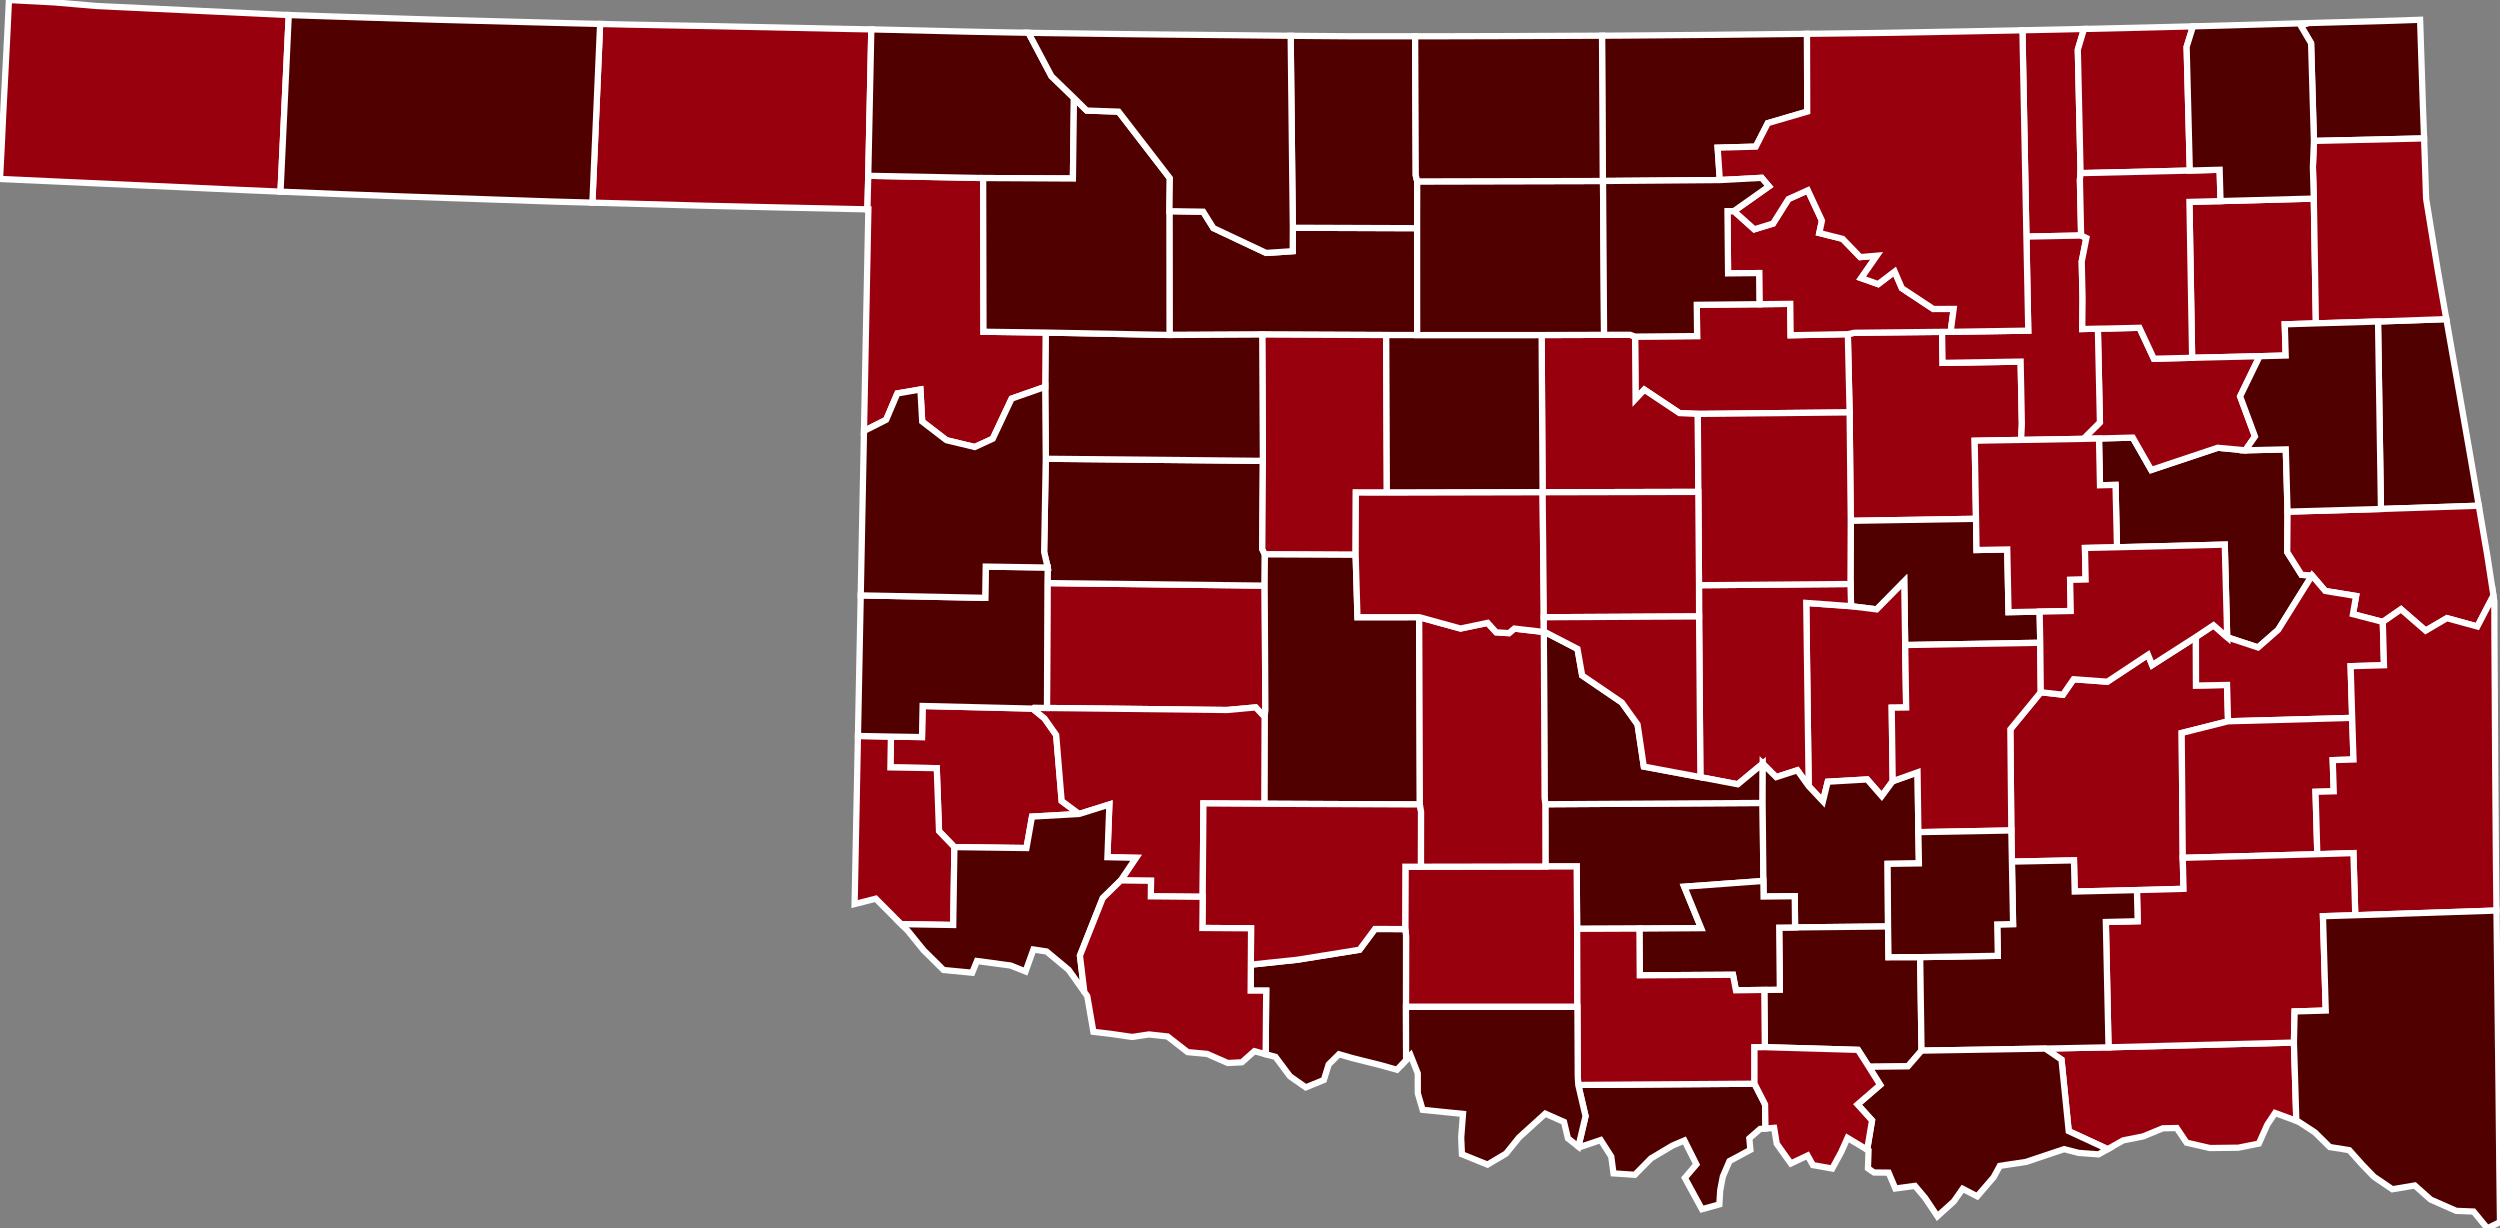 <?xml version="1.0" encoding="utf-8" ?>
<svg baseProfile="full" fill="#d0d0d0" height="196.524" stroke="#ffffff" stroke-width="1" version="1.1" width="400.0" xmlns="http://www.w3.org/2000/svg" xmlns:ev="http://www.w3.org/2001/xml-events" xmlns:xlink="http://www.w3.org/1999/xlink">
	<rect width="100%" height="100%" fill="#808080" stroke="none"/>
	<defs />
	<g id="counties"><path d="M 247.257,128.677 L 282.014,128.474 L 282.145,140.95 L 269.475,141.872 L 272.189,148.507 L 262.311,148.57 L 252.341,148.61 L 252.266,138.629 L 247.271,138.64 L 247.257,128.677 z" id="c40049" fill="#510000" />
		<path d="M 0.493,18.62 L 1.185,5.189 L 1.431,0.0 L 8.795,0.388 L 15.397,0.956 L 31.161,1.701 L 45.555,2.381 L 46.201,2.404 L 44.881,30.663 L 38.86,30.404 L 0.0,28.634 L 0.302,22.773 L 0.493,18.62 z" id="c40025" fill="#99000d" />
		<path d="M 350.311,32.305 L 355.284,32.172 L 370.209,31.773 L 370.542,51.739 L 365.56,51.891 L 365.708,56.883 L 361.54,56.991 L 350.741,57.249 L 350.311,32.305 z" id="c40097" fill="#99000d" />
		<path d="M 295.653,53.466 L 296.668,53.245 L 310.727,53.099 L 310.81,58.06 L 323.3,57.856 L 323.399,62.842 L 323.495,67.846 L 323.379,70.388 L 318.316,70.469 L 315.946,70.518 L 316.162,83.009 L 296.121,83.33 L 295.939,65.983 L 295.653,53.466 z" id="c40037" fill="#99000d" />
		<path d="M 187.106,33.788 L 192.506,33.871 L 194.147,36.499 L 202.577,40.468 L 206.831,40.19 L 206.852,36.44 L 226.738,36.51 L 226.745,53.615 L 221.792,53.607 L 201.959,53.523 L 187.126,53.596 L 187.106,33.788 z" id="c40093" fill="#510000" />
		<path d="M 296.078,93.439 L 296.121,83.33 L 316.162,83.009 L 316.245,88.003 L 321.159,87.91 L 321.361,97.948 L 326.34,97.856 L 326.438,102.843 L 304.828,103.206 L 304.678,93.025 L 300.263,97.504 L 296.173,96.991 L 296.078,93.439 z" id="c40107" fill="#510000" />
		<path d="M 167.597,93.296 L 202.342,93.701 L 202.459,113.596 L 202.337,114.708 L 200.906,113.185 L 196.293,113.602 L 167.515,113.278 L 167.597,93.296 z" id="c40149" fill="#99000d" />
		<path d="M 335.84,70.16 L 341.239,70.016 L 344.196,75.194 L 354.825,71.644 L 359.259,72.051 L 365.726,71.9 L 366.008,81.865 L 365.955,88.338 L 368.247,91.98 L 369.925,92.075 L 364.513,100.763 L 361.288,103.593 L 356.351,101.963 L 355.96,87.137 L 338.717,87.56 L 338.485,77.583 L 335.999,77.642 L 335.84,70.16 z" id="c40101" fill="#510000" />
		<path d="M 167.324,73.404 L 202.061,73.737 L 201.963,87.862 L 202.377,88.696 L 202.342,93.701 L 167.597,93.296 L 167.634,90.804 L 167.063,88.334 L 167.324,73.404 z" id="c40039" fill="#510000" />
		<path d="M 323.589,4.844 L 325.271,4.809 L 326.934,4.774 L 333.439,4.635 L 332.45,7.948 L 332.891,27.702 L 332.784,28.744 L 332.978,37.681 L 324.227,37.857 L 323.589,4.844 z" id="c40147" fill="#99000d" />
		<path d="M 261.613,53.855 L 271.54,53.771 L 271.483,48.771 L 281.512,48.672 L 286.441,48.617 L 286.498,53.64 L 295.653,53.466 L 295.939,65.983 L 271.65,66.228 L 268.71,66.092 L 263.088,62.343 L 261.689,63.84 L 261.613,53.855 z" id="c40119" fill="#99000d" />
		<path d="M 201.959,53.523 L 221.792,53.607 L 221.894,78.82 L 216.936,78.809 L 216.9,88.764 L 202.377,88.696 L 201.963,87.862 L 202.061,73.737 L 201.959,53.523 z" id="c40011" fill="#99000d" />
		<path d="M 202.377,88.696 L 216.9,88.764 L 217.194,98.756 L 227.069,98.746 L 227.176,128.711 L 202.293,128.603 L 202.337,114.708 L 202.459,113.596 L 202.342,93.701 L 202.377,88.696 z" id="c40015" fill="#510000" />
		<path d="M 224.863,138.671 L 227.358,138.674 L 247.271,138.64 L 252.266,138.629 L 252.341,148.61 L 252.386,161.095 L 224.954,161.099 L 224.966,149.668 L 224.832,148.653 L 224.863,138.671 z" id="c40137" fill="#99000d" />
		<path d="M 380.485,51.44 L 391.414,51.062 L 392.013,54.476 L 393.16,60.993 L 395.345,73.514 L 395.433,74.035 L 396.605,80.914 L 380.953,81.435 L 380.485,51.44 z" id="c40001" fill="#510000" />
		<path d="M 200.133,154.345 L 207.593,153.557 L 217.527,151.958 L 219.994,148.636 L 224.832,148.653 L 224.966,149.668 L 224.954,161.099 L 224.977,169.616 L 223.515,171.163 L 220.839,170.409 L 216.388,169.298 L 214.233,168.678 L 212.587,170.314 L 211.815,172.797 L 211.38,172.974 L 208.918,173.977 L 206.393,172.205 L 204.078,169.098 L 202.505,168.675 L 202.592,158.5 L 200.103,158.501 L 200.133,154.345 z" id="c40033" fill="#510000" />
		<path d="M 246.661,53.606 L 256.651,53.575 L 260.793,53.561 L 261.613,53.855 L 261.689,63.84 L 263.088,62.343 L 268.71,66.092 L 271.65,66.228 L 271.733,78.704 L 246.816,78.761 L 246.661,53.606 z" id="c40083" fill="#99000d" />
		<path d="M 96.02,3.832 L 100.153,3.929 L 110.384,4.119 L 114.096,4.182 L 135.411,4.629 L 139.41,4.702 L 138.918,28.128 L 138.784,33.493 L 124.558,33.189 L 113.671,32.938 L 111.52,32.885 L 98.022,32.507 L 94.783,32.422 L 96.02,3.832 z" id="c40007" fill="#99000d" />
		<path d="M 289,96.467 L 296.173,96.991 L 300.263,97.504 L 304.678,93.025 L 304.828,103.206 L 304.985,113.199 L 302.671,113.229 L 302.831,124.994 L 301.08,127.37 L 298.752,124.709 L 292.437,125.073 L 291.671,128.208 L 289.388,125.785 L 289,96.467 z" id="c40133" fill="#99000d" />
		<path d="M 142.547,117.855 L 147.52,117.933 L 147.619,112.957 L 165.202,113.375 L 167.109,114.928 L 168.986,117.6 L 169.866,128.162 L 172.664,130.233 L 165.125,130.654 L 164.233,135.687 L 152.704,135.537 L 150.242,132.98 L 149.88,122.907 L 142.465,122.783 L 142.547,117.855 z" id="c40055" fill="#99000d" />
		<path d="M 221.792,53.607 L 226.745,53.615 L 246.661,53.606 L 246.816,78.761 L 221.894,78.82 L 221.792,53.607 z" id="c40073" fill="#510000" />
		<path d="M 137.27,117.751 L 142.547,117.855 L 142.465,122.783 L 149.88,122.907 L 150.242,132.98 L 152.704,135.537 L 152.514,147.997 L 144.186,147.864 L 140.123,143.788 L 136.869,144.617 L 136.737,144.651 L 136.949,134.001 L 137.27,117.751 z" id="c40057" fill="#99000d" />
		<path d="M 167.308,53.211 L 187.126,53.596 L 201.959,53.523 L 202.061,73.737 L 167.324,73.404 L 167.238,61.891 L 167.308,53.211 z" id="c40043" fill="#510000" />
		<path d="M 271.854,98.628 L 271.84,93.634 L 296.078,93.439 L 296.173,96.991 L 289,96.467 L 289.388,125.785 L 287.575,123.245 L 284.191,124.338 L 282.035,122.177 L 278.04,125.485 L 272.061,124.346 L 271.854,98.628 z" id="c40125" fill="#99000d" />
		<path d="M 332.45,7.948 L 333.439,4.635 L 343.248,4.407 L 345.603,4.349 L 350.88,4.215 L 349.858,7.499 L 350.37,27.29 L 332.891,27.702 L 332.45,7.948 z" id="c40105" fill="#99000d" />
		<path d="M 321.812,132.876 L 321.657,116.69 L 326.522,110.758 L 330.067,111.156 L 331.772,108.684 L 337.179,109.071 L 343.682,104.765 L 344.348,106.409 L 351.344,101.921 L 351.363,109.687 L 356.328,109.591 L 356.486,115.407 L 349.068,117.273 L 349.242,137.252 L 349.363,142.212 L 341.91,142.414 L 331.952,142.645 L 331.837,137.66 L 321.904,137.857 L 321.812,132.876 z" id="c40121" fill="#99000d" />
		<path d="M 206.506,5.727 L 215.279,5.798 L 215.597,5.799 L 226.422,5.807 L 226.518,28.052 L 226.752,29.026 L 226.738,36.51 L 206.852,36.44 L 206.506,5.727 z" id="c40003" fill="#510000" />
		<path d="M 256.324,5.711 L 259.887,5.69 L 270.805,5.603 L 272.971,5.583 L 289.118,5.411 L 289.154,17.858 L 282.847,19.702 L 280.926,23.46 L 274.821,23.629 L 275.172,28.808 L 256.482,28.959 L 256.442,28.96 L 256.324,5.711 z" id="c40071" fill="#510000" />
		<path d="M 369.289,3.696 L 369.856,3.678 L 382.855,3.315 L 387.217,3.165 L 387.647,16.49 L 387.852,22.145 L 370.228,22.547 L 369.775,6.92 L 368.079,4.036 L 369.289,3.696 z" id="c40115" fill="#510000" />
		<path d="M 333.351,70.216 L 335.989,67.583 L 335.659,52.586 L 337.298,52.566 L 342.314,52.447 L 344.619,57.396 L 350.741,57.249 L 361.54,56.991 L 358.418,63.421 L 360.797,69.833 L 359.259,72.051 L 354.825,71.644 L 344.196,75.194 L 341.239,70.016 L 335.84,70.16 L 333.351,70.216 z" id="c40145" fill="#99000d" />
		<path d="M 247.011,101.033 L 252.398,103.822 L 253.147,108.077 L 259.494,112.401 L 262.007,115.91 L 263.011,122.651 L 272.061,124.346 L 278.04,125.485 L 282.035,122.177 L 282.014,128.474 L 247.257,128.677 L 247.134,127.657 L 247.011,101.12 L 247.011,101.033 z" id="c40087" fill="#510000" />
		<path d="M 226.752,29.026 L 256.442,28.96 L 256.482,28.959 L 256.651,53.575 L 246.661,53.606 L 226.745,53.615 L 226.738,36.51 L 226.752,29.026 z" id="c40047" fill="#510000" />
		<path d="M 165.439,113.241 L 167.515,113.278 L 196.293,113.602 L 200.906,113.185 L 202.337,114.708 L 202.293,128.603 L 192.549,128.545 L 192.429,143.487 L 184.13,143.415 L 184.159,140.921 L 179.322,140.867 L 181.758,137.247 L 177.187,137.151 L 177.497,128.719 L 172.664,130.233 L 169.866,128.162 L 168.986,117.6 L 167.109,114.928 L 165.202,113.375 L 165.439,113.241 z" id="c40075" fill="#99000d" />
		<path d="M 366.008,81.865 L 380.953,81.435 L 396.605,80.914 L 397.987,89.001 L 398.89,94.909 L 398.95,95.298 L 396.376,100.24 L 391.514,98.904 L 388.102,100.907 L 384.163,97.483 L 381.248,99.505 L 376.471,98.266 L 376.975,95.359 L 372.036,94.553 L 369.925,92.075 L 368.247,91.98 L 365.955,88.338 L 366.008,81.865 z" id="c40135" fill="#99000d" />
		<path d="M 46.201,2.404 L 51.987,2.599 L 67.96,3.098 L 71.178,3.192 L 83.779,3.523 L 90.452,3.696 L 96.02,3.832 L 94.783,32.422 L 88.718,32.257 L 63.781,31.411 L 54.402,31.058 L 44.881,30.663 L 46.201,2.404 z" id="c40139" fill="#510000" />
		<path d="M 282.014,128.474 L 282.035,122.177 L 284.191,124.338 L 287.575,123.245 L 289.388,125.785 L 291.671,128.208 L 292.437,125.073 L 298.752,124.709 L 301.08,127.37 L 302.831,124.994 L 306.806,123.579 L 306.94,133.142 L 307.025,138.145 L 302.016,138.219 L 302.087,148.23 L 287.211,148.388 L 287.162,143.393 L 282.173,143.446 L 282.145,140.95 L 282.014,128.474 z" id="c40123" fill="#510000" />
		<path d="M 226.422,5.807 L 229.489,5.805 L 240.676,5.775 L 242.222,5.769 L 256.324,5.711 L 256.442,28.96 L 226.752,29.026 L 226.518,28.052 L 226.422,5.807 z" id="c40053" fill="#510000" />
		<path d="M 302.671,113.229 L 304.985,113.199 L 304.828,103.206 L 326.438,102.843 L 326.522,110.758 L 321.657,116.69 L 321.812,132.876 L 306.94,133.142 L 306.806,123.579 L 302.831,124.994 L 302.671,113.229 z" id="c40063" fill="#99000d" />
		<path d="M 138.918,28.128 L 157.304,28.485 L 157.357,53.078 L 167.308,53.211 L 167.238,61.891 L 161.862,63.776 L 158.841,70.196 L 155.957,71.521 L 151.433,70.432 L 147.552,67.447 L 147.268,62.315 L 143.581,62.946 L 141.783,67.167 L 138.237,68.958 L 138.435,58.957 L 138.939,33.496 L 138.784,33.493 L 138.918,28.128 z" id="c40045" fill="#99000d" />
		<path d="M 139.41,4.702 L 139.75,4.708 L 155.282,5.072 L 160.645,5.173 L 164.553,5.243 L 168.232,12.188 L 171.831,15.68 L 171.665,28.561 L 157.304,28.485 L 138.918,28.128 L 139.41,4.702 z" id="c40059" fill="#510000" />
		<path d="M 157.304,28.485 L 171.665,28.561 L 171.831,15.68 L 173.873,17.688 L 178.972,17.862 L 187.173,28.507 L 187.106,33.788 L 187.126,53.596 L 167.308,53.211 L 157.357,53.078 L 157.304,28.485 z" id="c40153" fill="#510000" />
		<path d="M 327.257,167.775 L 337.364,167.569 L 367.029,166.81 L 367.411,179.325 L 364.009,178.074 L 362.759,179.957 L 361.415,182.972 L 360.131,183.23 L 358.138,183.63 L 353.595,183.686 L 349.846,182.826 L 348.279,180.483 L 346.046,180.527 L 342.907,181.824 L 339.694,182.464 L 337.232,183.867 L 330.994,180.983 L 329.839,169.54 L 327.257,167.775 z" id="c40023" fill="#99000d" />
		<path d="M 370.209,31.773 L 370.062,26.74 L 370.228,22.547 L 387.852,22.145 L 387.966,25.317 L 388.179,31.806 L 390.034,43.19 L 391.414,51.062 L 380.485,51.44 L 370.542,51.739 L 370.209,31.773 z" id="c40041" fill="#99000d" />
		<path d="M 192.429,143.487 L 192.549,128.545 L 202.293,128.603 L 227.176,128.711 L 227.37,129.868 L 227.358,138.674 L 224.863,138.671 L 224.832,148.653 L 219.994,148.636 L 217.527,151.958 L 207.593,153.557 L 200.133,154.345 L 200.17,148.528 L 192.381,148.475 L 192.429,143.487 z" id="c40031" fill="#99000d" />
		<path d="M 282.289,158.386 L 284.775,158.336 L 284.675,148.417 L 287.211,148.388 L 302.087,148.23 L 302.16,153.148 L 307.228,153.138 L 307.443,168.099 L 305.274,170.61 L 299.006,170.681 L 297.28,167.978 L 282.376,167.545 L 282.289,158.386 z" id="c40069" fill="#510000" />
		<path d="M 310.727,53.099 L 312.104,53.093 L 324.522,52.903 L 324.227,37.857 L 332.978,37.681 L 333.82,38.082 L 333.074,41.843 L 333.207,47.661 L 333.16,52.647 L 335.659,52.586 L 335.989,67.583 L 333.351,70.216 L 323.379,70.388 L 323.495,67.846 L 323.399,62.842 L 323.3,57.856 L 310.81,58.06 L 310.727,53.099 z" id="c40143" fill="#99000d" />
		<path d="M 271.733,78.704 L 271.65,66.228 L 295.939,65.983 L 296.121,83.33 L 296.078,93.439 L 271.84,93.634 L 271.733,78.704 z" id="c40081" fill="#99000d" />
		<path d="M 166.816,5.282 L 179.591,5.452 L 185.535,5.518 L 195.125,5.609 L 206.506,5.727 L 206.852,36.44 L 206.831,40.19 L 202.577,40.468 L 194.147,36.499 L 192.506,33.871 L 187.106,33.788 L 187.173,28.507 L 178.972,17.862 L 173.873,17.688 L 171.831,15.68 L 168.232,12.188 L 164.553,5.243 L 166.816,5.282 z" id="c40151" fill="#510000" />
		<path d="M 252.544,183.452 L 253.689,178.586 L 252.524,173.59 L 280.715,173.392 L 282.41,176.704 L 282.474,180.563 L 281.984,180.601 L 281.616,180.63 L 279.891,182.144 L 280.061,183.973 L 276.719,185.77 L 275.654,188.243 L 275.231,190.462 L 275.097,192.698 L 272.311,193.476 L 269.577,188.463 L 271.426,186.299 L 269.507,182.477 L 267.6,183.29 L 264.17,185.333 L 261.571,187.967 L 258.161,187.74 L 257.799,185.039 L 256.224,182.585 L 256.11,182.408 L 252.687,183.564 L 252.544,183.452 z" id="c40085" fill="#510000" />
		<path d="M 262.311,148.57 L 272.189,148.507 L 269.475,141.872 L 282.145,140.95 L 282.173,143.446 L 287.162,143.393 L 287.211,148.388 L 284.675,148.417 L 284.775,158.336 L 282.289,158.386 L 277.749,158.447 L 277.277,155.964 L 262.362,156.055 L 262.311,148.57 z" id="c40099" fill="#510000" />
		<path d="M 137.716,95.261 L 157.635,95.654 L 157.717,90.656 L 167.634,90.804 L 167.597,93.296 L 167.515,113.278 L 165.439,113.241 L 165.202,113.375 L 147.619,112.957 L 147.52,117.933 L 142.547,117.855 L 137.27,117.751 L 137.444,108.996 L 137.716,95.261 z" id="c40009" fill="#510000" />
		<path d="M 351.344,101.921 L 354.163,100.044 L 356.351,101.963 L 361.288,103.593 L 364.513,100.763 L 369.925,92.075 L 372.036,94.553 L 376.975,95.359 L 376.471,98.266 L 381.248,99.505 L 381.437,106.439 L 376.099,106.588 L 376.346,114.86 L 356.486,115.407 L 356.328,109.591 L 351.363,109.687 L 351.344,101.921 z" id="c40061" fill="#99000d" />
		<path d="M 349.068,117.273 L 356.486,115.407 L 376.346,114.86 L 376.559,121.518 L 373.235,121.621 L 373.397,126.608 L 370.484,126.688 L 370.77,136.672 L 349.242,137.252 L 349.068,117.273 z" id="c40077" fill="#99000d" />
		<path d="M 276.396,33.783 L 277.43,33.774 L 280.682,36.69 L 283.68,35.775 L 286.149,31.854 L 289.256,30.449 L 291.51,35.299 L 291.09,37.282 L 294.814,38.219 L 297.638,41.138 L 300.278,40.915 L 297.788,44.499 L 300.507,45.457 L 303.148,43.448 L 304.297,46.113 L 309.325,49.436 L 312.583,49.431 L 312.104,53.093 L 310.727,53.099 L 296.668,53.245 L 295.653,53.466 L 286.498,53.64 L 286.441,48.617 L 281.512,48.672 L 281.465,43.69 L 276.492,43.74 L 276.396,33.783 z" id="c40117" fill="#99000d" />
		<path d="M 227.069,98.746 L 233.684,100.565 L 238.019,99.657 L 239.389,101.172 L 241.433,101.304 L 242.296,100.571 L 247.011,101.12 L 247.134,127.657 L 247.257,128.677 L 247.271,138.64 L 227.358,138.674 L 227.37,129.868 L 227.176,128.711 L 227.069,98.746 z" id="c40051" fill="#99000d" />
		<path d="M 216.936,78.809 L 221.894,78.82 L 246.816,78.761 L 246.999,97.091 L 247.005,98.758 L 247.011,101.033 L 247.011,101.12 L 242.296,100.571 L 241.433,101.304 L 239.389,101.172 L 238.019,99.657 L 233.684,100.565 L 227.069,98.746 L 217.194,98.756 L 216.9,88.764 L 216.936,78.809 z" id="c40017" fill="#99000d" />
		<path d="M 246.816,78.761 L 271.733,78.704 L 271.84,93.634 L 271.854,98.628 L 263.604,98.667 L 258.64,98.696 L 247.005,98.758 L 246.999,97.091 L 246.816,78.761 z" id="c40109" fill="#99000d" />
		<path d="M 252.386,161.095 L 252.341,148.61 L 262.311,148.57 L 262.362,156.055 L 277.277,155.964 L 277.749,158.447 L 282.289,158.386 L 282.376,167.545 L 280.713,167.566 L 280.715,173.392 L 252.524,173.59 L 252.442,172.232 L 252.386,161.095 z" id="c40019" fill="#99000d" />
		<path d="M 370.484,126.688 L 373.397,126.608 L 373.235,121.621 L 376.559,121.518 L 376.346,114.86 L 376.099,106.588 L 381.437,106.439 L 381.248,99.505 L 384.163,97.483 L 388.102,100.907 L 391.514,98.904 L 396.376,100.24 L 398.95,95.298 L 399.096,96.255 L 399.108,101.629 L 399.181,113.865 L 399.224,121.235 L 399.239,123.725 L 399.312,132.99 L 399.354,138.38 L 399.437,145.688 L 376.845,146.436 L 376.546,136.497 L 370.77,136.672 L 370.484,126.688 z" id="c40079" fill="#99000d" />
		<path d="M 247.005,98.758 L 258.64,98.696 L 263.604,98.667 L 271.854,98.628 L 272.061,124.346 L 263.011,122.651 L 262.007,115.91 L 259.494,112.401 L 253.147,108.077 L 252.398,103.822 L 247.011,101.033 L 247.005,98.758 z" id="c40027" fill="#99000d" />
		<path d="M 336.935,147.518 L 342.028,147.395 L 341.91,142.414 L 349.363,142.212 L 349.242,137.252 L 370.77,136.672 L 376.546,136.497 L 376.845,146.436 L 371.67,146.592 L 372.119,161.686 L 367.136,161.832 L 367.029,166.81 L 337.364,167.569 L 336.935,147.518 z" id="c40127" fill="#99000d" />
		<path d="M 333.207,47.661 L 333.074,41.843 L 333.82,38.082 L 332.978,37.681 L 332.784,28.744 L 332.891,27.702 L 350.37,27.29 L 355.142,27.161 L 355.284,32.172 L 350.311,32.305 L 350.741,57.249 L 344.619,57.396 L 342.314,52.447 L 337.298,52.566 L 335.659,52.586 L 333.16,52.647 L 333.207,47.661 z" id="c40131" fill="#99000d" />
		<path d="M 358.418,63.421 L 361.54,56.991 L 365.708,56.883 L 365.56,51.891 L 370.542,51.739 L 380.485,51.44 L 380.953,81.435 L 366.008,81.865 L 365.726,71.9 L 359.259,72.051 L 360.797,69.833 L 358.418,63.421 z" id="c40021" fill="#510000" />
		<path d="M 224.954,161.099 L 252.386,161.095 L 252.442,172.232 L 252.524,173.59 L 253.689,178.586 L 252.544,183.452 L 250.87,182.139 L 250.242,179.506 L 247.245,178.182 L 243.05,181.986 L 240.97,184.57 L 237.995,186.34 L 233.908,184.68 L 233.875,183.946 L 233.789,182.047 L 234.079,178.225 L 231.306,177.945 L 227.622,177.573 L 226.849,174.923 L 226.841,171.734 L 225.698,168.853 L 224.977,169.616 L 224.954,161.099 z" id="c40067" fill="#510000" />
		<path d="M 144.186,147.864 L 152.514,147.997 L 152.704,135.537 L 164.233,135.687 L 165.125,130.654 L 172.664,130.233 L 177.497,128.719 L 177.187,137.151 L 181.758,137.247 L 179.322,140.867 L 176.439,143.695 L 172.79,152.901 L 173.494,158.715 L 170.984,155.175 L 167.456,152.235 L 165.345,151.919 L 164.086,155.434 L 161.698,154.482 L 161.506,154.457 L 156.316,153.759 L 155.548,155.637 L 150.972,155.199 L 147.776,152.036 L 145.299,148.978 L 144.186,147.864 z" id="c40065" fill="#510000" />
		<path d="M 367.029,166.81 L 367.136,161.832 L 372.119,161.686 L 371.67,146.592 L 376.845,146.436 L 399.437,145.688 L 399.532,154.167 L 399.647,163.875 L 399.762,173.65 L 399.806,178.164 L 399.891,186.872 L 400.0,195.535 L 397.969,196.524 L 395.77,193.844 L 392.999,193.736 L 388.9,191.93 L 388.057,191.179 L 386.37,189.674 L 382.773,190.281 L 379.806,188.259 L 377.963,186.354 L 375.879,184.021 L 372.759,183.524 L 370.375,181.171 L 367.722,179.439 L 367.411,179.325 L 367.029,166.81 z" id="c40089" fill="#510000" />
		<path d="M 274.821,23.629 L 280.926,23.46 L 282.847,19.702 L 289.154,17.858 L 289.118,5.411 L 299.439,5.29 L 300.603,5.275 L 313.614,5.039 L 323.589,4.844 L 324.227,37.857 L 324.522,52.903 L 312.104,53.093 L 312.583,49.431 L 309.325,49.436 L 304.297,46.113 L 303.148,43.448 L 300.507,45.457 L 297.788,44.499 L 300.278,40.915 L 297.638,41.138 L 294.814,38.219 L 291.09,37.282 L 291.51,35.299 L 289.256,30.449 L 286.149,31.854 L 283.68,35.775 L 280.682,36.69 L 277.43,33.774 L 283.026,29.817 L 281.867,28.45 L 275.172,28.808 L 274.821,23.629 z" id="c40113" fill="#99000d" />
		<path d="M 307.228,153.138 L 319.653,152.931 L 319.56,147.909 L 322.094,147.856 L 321.904,137.857 L 331.837,137.66 L 331.952,142.645 L 341.91,142.414 L 342.028,147.395 L 336.935,147.518 L 337.364,167.569 L 327.257,167.775 L 307.443,168.099 L 307.228,153.138 z" id="c40005" fill="#510000" />
		<path d="M 172.79,152.901 L 176.439,143.695 L 179.322,140.867 L 184.159,140.921 L 184.13,143.415 L 192.429,143.487 L 192.381,148.475 L 200.17,148.528 L 200.133,154.345 L 200.103,158.501 L 202.592,158.5 L 202.505,168.675 L 200.703,168.19 L 198.69,169.97 L 196.442,170.078 L 193.138,168.625 L 190.023,168.339 L 186.807,165.832 L 186.232,165.77 L 183.825,165.511 L 181.16,165.915 L 177.701,165.413 L 174.945,165.097 L 173.962,159.374 L 173.494,158.715 L 172.79,152.901 z" id="c40141" fill="#99000d" />
		<path d="M 316.162,83.009 L 315.946,70.518 L 318.316,70.469 L 323.379,70.388 L 333.351,70.216 L 335.84,70.16 L 335.999,77.642 L 338.485,77.583 L 338.717,87.56 L 333.592,87.676 L 333.698,92.72 L 331.217,92.777 L 331.319,97.759 L 326.34,97.856 L 321.361,97.948 L 321.159,87.91 L 316.245,88.003 L 316.162,83.009 z" id="c40111" fill="#99000d" />
		<path d="M 349.858,7.499 L 350.88,4.215 L 354.799,4.112 L 366.258,3.787 L 369.289,3.696 L 368.079,4.036 L 369.775,6.92 L 370.228,22.547 L 370.062,26.74 L 370.209,31.773 L 355.284,32.172 L 355.142,27.161 L 350.37,27.29 L 349.858,7.499 z" id="c40035" fill="#510000" />
		<path d="M 256.482,28.959 L 275.172,28.808 L 281.867,28.45 L 283.026,29.817 L 277.43,33.774 L 276.396,33.783 L 276.492,43.74 L 281.465,43.69 L 281.512,48.672 L 271.483,48.771 L 271.54,53.771 L 261.613,53.855 L 260.793,53.561 L 256.651,53.575 L 256.482,28.959 z" id="c40103" fill="#510000" />
		<path d="M 138.237,68.958 L 141.783,67.167 L 143.581,62.946 L 147.268,62.315 L 147.552,67.447 L 151.433,70.432 L 155.957,71.521 L 158.841,70.196 L 161.862,63.776 L 167.238,61.891 L 167.324,73.404 L 167.063,88.334 L 167.634,90.804 L 157.717,90.656 L 157.635,95.654 L 137.716,95.261 L 137.939,83.984 L 138.237,68.958 z" id="c40129" fill="#510000" />
		<path d="M 297.207,176.709 L 300.827,173.587 L 299.006,170.681 L 305.274,170.61 L 307.443,168.099 L 327.257,167.775 L 329.839,169.54 L 330.994,180.983 L 337.232,183.867 L 335.77,184.7 L 334.607,184.612 L 332.566,184.459 L 330.266,183.862 L 324.157,185.908 L 319.974,186.535 L 318.983,188.352 L 316.357,191.41 L 314.026,190.206 L 312.618,192.221 L 309.987,194.602 L 309.176,193.393 L 308.006,191.649 L 306.399,189.739 L 303.255,190.164 L 302.185,187.621 L 299.837,187.598 L 298.871,186.934 L 298.966,184.082 L 298.746,183.95 L 299.525,179.274 L 297.207,176.709 z" id="c40013" fill="#510000" />
		<path d="M 302.087,148.23 L 302.016,138.219 L 307.025,138.145 L 306.94,133.142 L 321.812,132.876 L 321.904,137.857 L 322.094,147.856 L 319.56,147.909 L 319.653,152.931 L 307.228,153.138 L 302.16,153.148 L 302.087,148.23 z" id="c40029" fill="#510000" />
		<path d="M 326.438,102.843 L 326.34,97.856 L 331.319,97.759 L 331.217,92.777 L 333.698,92.72 L 333.592,87.676 L 338.717,87.56 L 355.96,87.137 L 356.351,101.963 L 354.163,100.044 L 351.344,101.921 L 344.348,106.409 L 343.682,104.765 L 337.179,109.071 L 331.772,108.684 L 330.067,111.156 L 326.522,110.758 L 326.438,102.843 z" id="c40091" fill="#99000d" />
		<path d="M 280.713,167.566 L 282.376,167.545 L 297.28,167.978 L 299.006,170.681 L 300.827,173.587 L 297.207,176.709 L 299.525,179.274 L 298.746,183.95 L 295.603,182.064 L 294.572,184.371 L 293.156,186.97 L 290.072,186.415 L 289.216,184.883 L 286.538,186.157 L 284.275,182.987 L 283.862,180.455 L 282.474,180.563 L 282.41,176.704 L 280.715,173.392 L 280.713,167.566 z" id="c40095" fill="#99000d" />
	</g>
</svg>